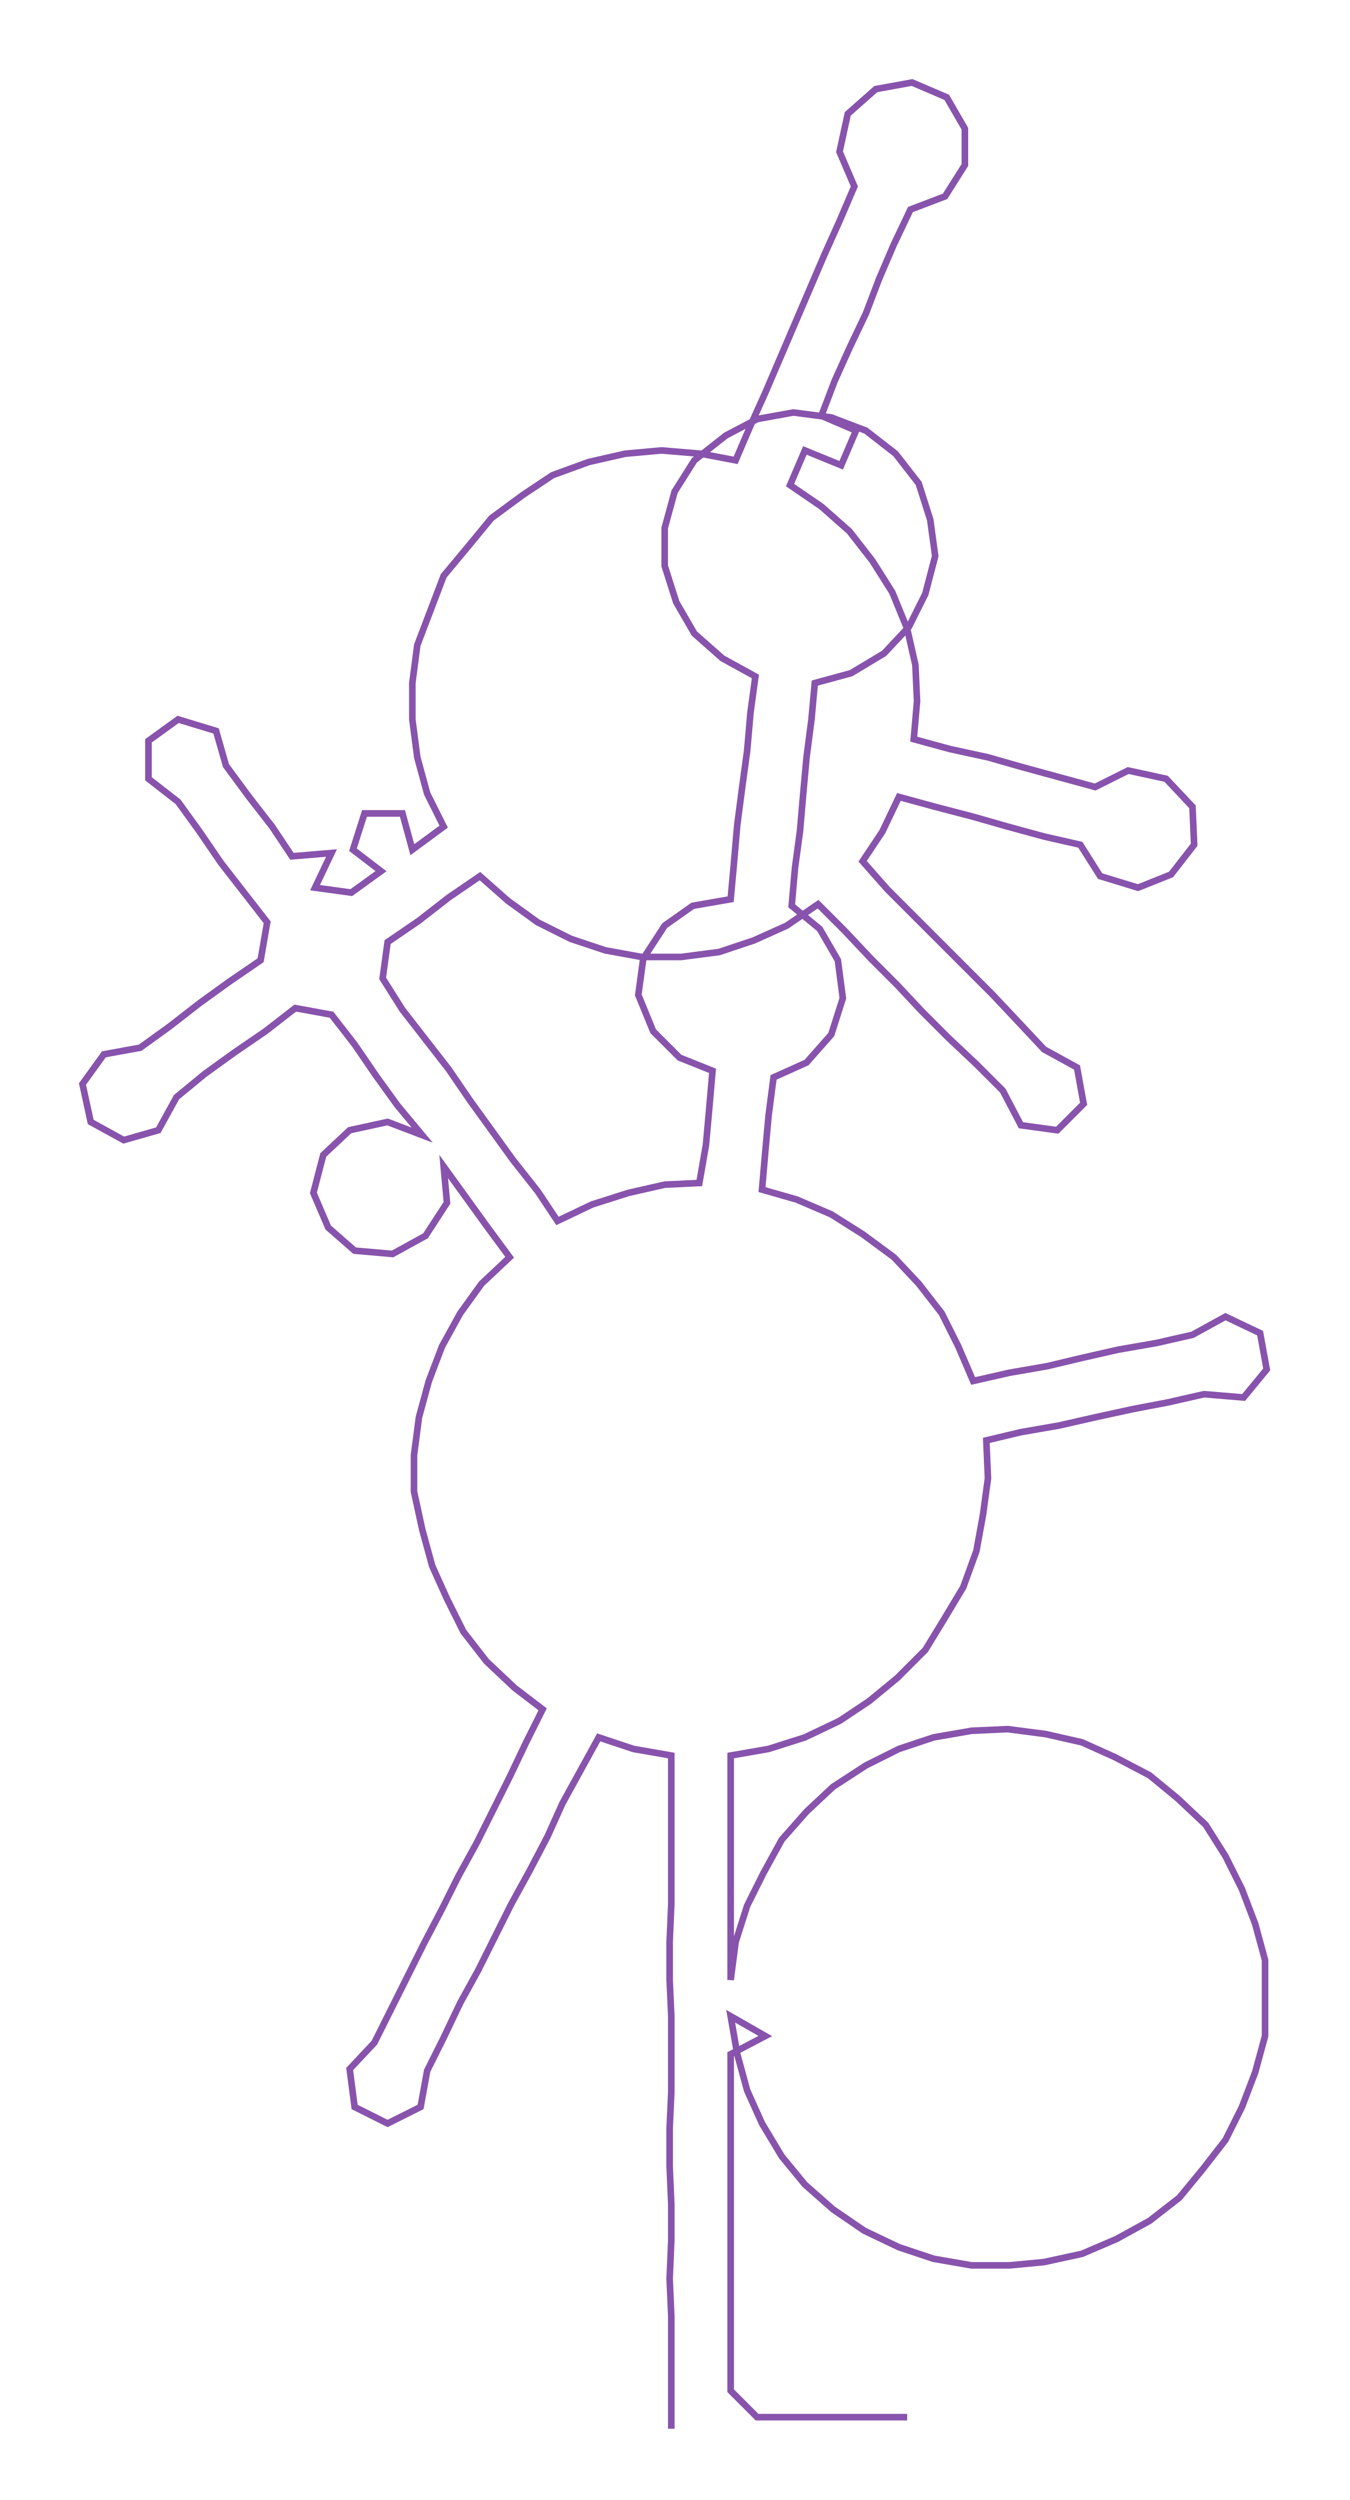 <ns0:svg xmlns:ns0="http://www.w3.org/2000/svg" width="162.045px" height="300px" viewBox="0 0 818.5 1515.32"><ns0:path style="stroke:#8853ac;stroke-width:4px;fill:none;" d="M407 1472 L407 1472 L407 1449 L407 1426 L407 1404 L406 1381 L407 1358 L407 1336 L406 1313 L406 1290 L407 1268 L407 1245 L407 1222 L406 1200 L406 1177 L407 1154 L407 1132 L407 1109 L407 1086 L407 1064 L384 1060 L363 1053 L352 1073 L341 1093 L332 1113 L321 1134 L310 1154 L300 1174 L290 1194 L279 1214 L269 1235 L259 1255 L255 1277 L235 1287 L215 1277 L212 1254 L227 1238 L237 1218 L247 1198 L257 1178 L268 1157 L278 1137 L289 1117 L299 1097 L309 1077 L319 1056 L329 1036 L312 1023 L295 1007 L281 989 L271 969 L262 949 L256 927 L251 904 L251 882 L254 859 L260 837 L268 816 L279 796 L292 778 L309 762 L295 743 L282 725 L269 707 L271 729 L258 749 L238 760 L215 758 L199 744 L190 723 L196 700 L212 685 L235 680 L256 688 L241 670 L228 652 L215 633 L201 615 L179 611 L161 625 L142 638 L124 651 L107 665 L96 685 L75 691 L55 680 L50 657 L63 639 L85 635 L103 622 L121 608 L139 595 L158 582 L162 559 L148 541 L134 523 L121 504 L108 486 L90 472 L90 449 L108 436 L131 443 L137 464 L151 483 L165 501 L177 519 L201 517 L191 538 L213 541 L231 528 L214 515 L221 493 L244 493 L250 515 L269 501 L259 481 L253 459 L250 436 L250 414 L253 391 L261 370 L269 349 L284 331 L298 314 L317 300 L335 288 L357 280 L379 275 L401 273 L425 275 L446 279 L455 258 L464 238 L473 217 L482 196 L491 175 L500 154 L509 134 L518 113 L509 92 L514 69 L531 54 L553 50 L574 59 L585 78 L585 100 L573 119 L552 127 L542 148 L533 169 L525 190 L515 211 L506 231 L498 252 L519 261 L510 282 L488 273 L479 294 L498 307 L515 322 L529 340 L541 359 L550 381 L555 403 L556 425 L554 448 L576 454 L599 459 L620 465 L642 471 L664 477 L684 467 L707 472 L723 489 L724 512 L710 530 L690 538 L667 531 L655 512 L633 507 L611 501 L590 495 L567 489 L545 483 L535 504 L523 522 L538 539 L554 555 L570 571 L586 587 L602 603 L618 620 L633 636 L653 647 L657 669 L641 685 L619 682 L608 661 L592 645 L575 629 L559 613 L544 597 L528 581 L512 564 L496 548 L477 561 L457 570 L436 577 L413 580 L389 580 L367 576 L346 569 L326 559 L308 546 L291 531 L272 544 L254 558 L235 571 L232 593 L244 612 L258 630 L272 648 L285 667 L298 685 L311 703 L326 722 L338 740 L359 730 L381 723 L403 718 L424 717 L428 694 L430 672 L432 649 L412 641 L396 625 L387 603 L390 581 L403 561 L420 549 L443 545 L445 523 L447 500 L450 477 L453 455 L455 432 L458 410 L438 399 L421 384 L410 365 L403 343 L403 320 L409 298 L421 279 L440 264 L459 254 L481 250 L504 253 L525 261 L543 275 L557 293 L564 315 L567 337 L561 360 L551 380 L536 396 L516 408 L494 414 L492 436 L489 459 L487 481 L485 504 L482 526 L480 549 L497 563 L508 582 L511 605 L504 627 L489 644 L469 653 L466 676 L464 698 L462 721 L483 727 L504 736 L523 748 L542 762 L557 778 L571 796 L581 816 L590 837 L612 832 L635 828 L656 823 L678 818 L701 814 L723 809 L743 798 L764 808 L768 830 L754 847 L730 845 L708 850 L687 854 L664 859 L642 864 L619 868 L598 873 L599 896 L596 918 L592 940 L584 962 L572 982 L561 1000 L544 1017 L527 1031 L509 1043 L488 1053 L466 1060 L443 1064 L443 1086 L443 1109 L443 1132 L443 1154 L443 1177 L443 1200 L446 1177 L453 1155 L463 1135 L474 1115 L489 1098 L505 1083 L525 1070 L545 1060 L566 1053 L589 1049 L611 1048 L634 1051 L656 1056 L676 1065 L697 1076 L714 1090 L731 1106 L743 1125 L753 1145 L761 1166 L767 1188 L767 1211 L767 1234 L761 1256 L753 1277 L743 1297 L729 1315 L715 1332 L697 1346 L677 1357 L656 1366 L633 1371 L612 1373 L589 1373 L566 1369 L545 1362 L524 1352 L505 1339 L488 1324 L474 1307 L462 1287 L453 1267 L447 1245 L443 1222 L464 1234 L443 1245 L443 1268 L443 1290 L443 1313 L443 1336 L443 1358 L443 1381 L443 1404 L443 1426 L443 1449 L459 1465 L482 1465 L505 1465 L527 1465 L550 1465" /></ns0:svg>